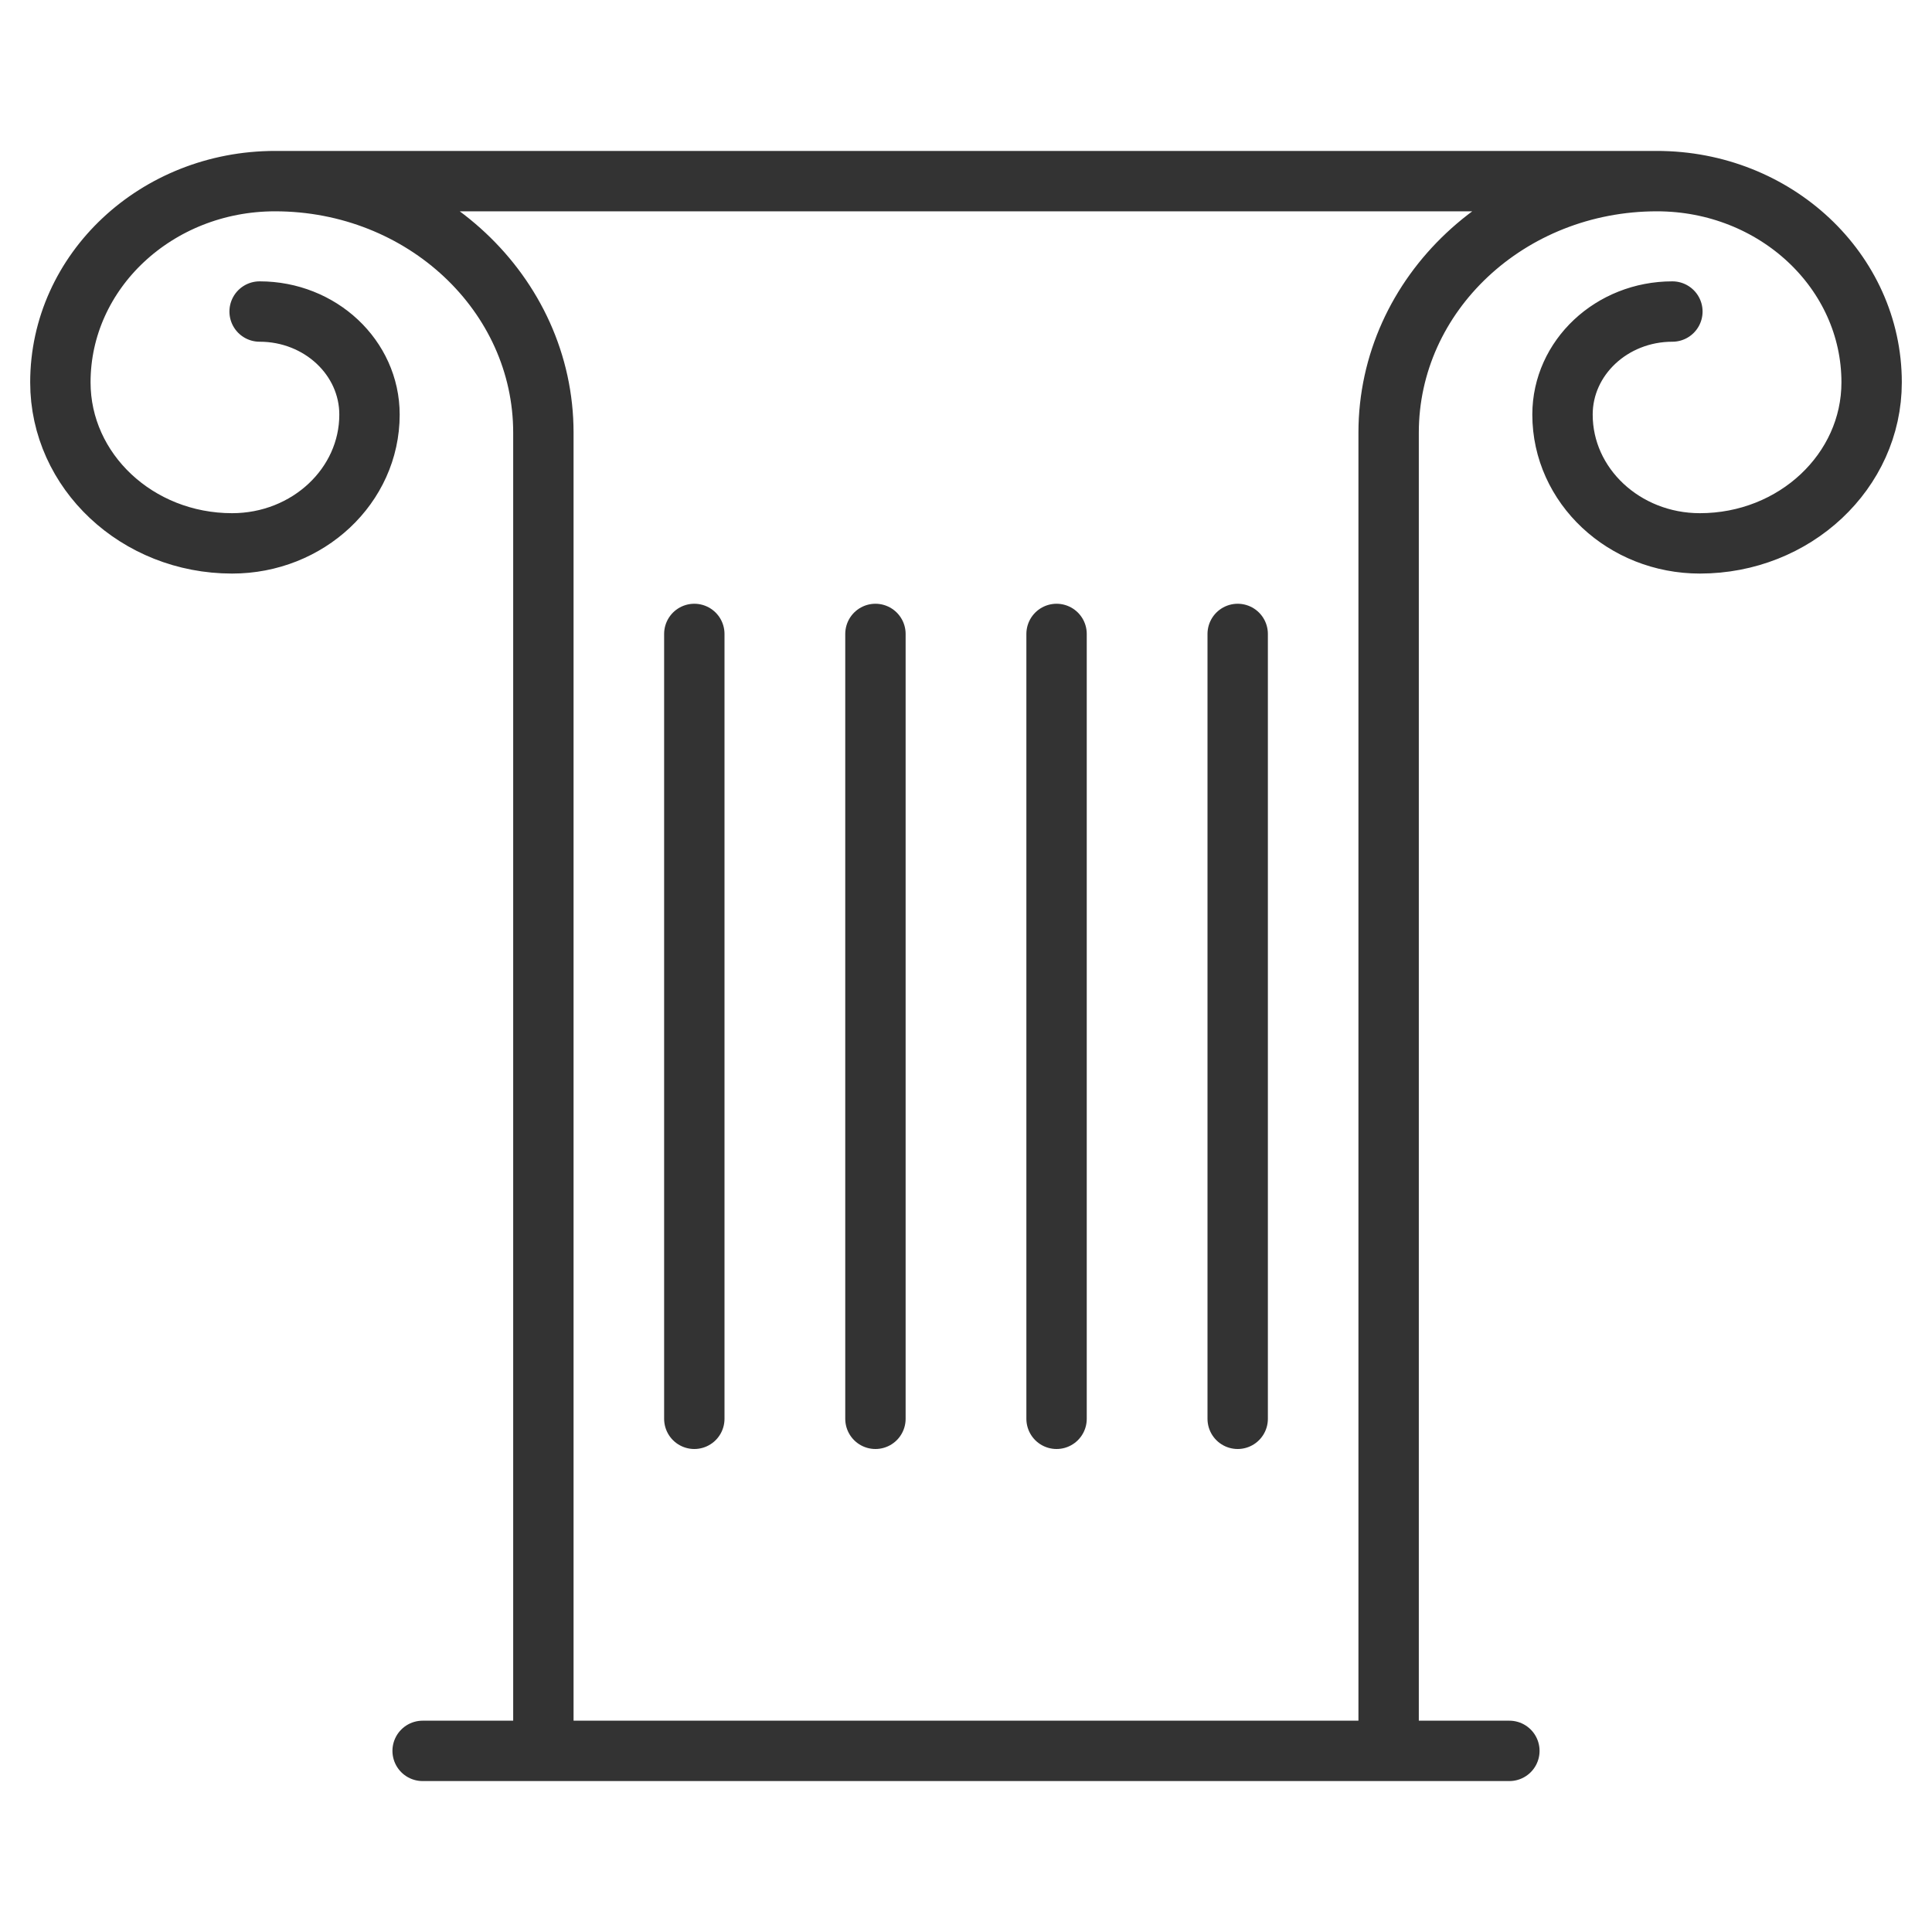 <svg xmlns="http://www.w3.org/2000/svg" viewBox="0 0 32 32"><path d="M25 29H7m4.5-18.5v13m9-13v13m-3-13v13m-3-13v13M9 29V7.167C9 4.865 7.01 3 4.556 3 2.592 3 1 4.492 1 6.333 1 7.806 2.273 9 3.844 9 5.101 9 6.12 8.045 6.12 6.867c0-.943-.815-1.707-1.82-1.707m23.4 0c-1.005 0-1.82.764-1.82 1.707C25.88 8.045 26.899 9 28.156 9 29.726 9 31 7.806 31 6.333 31 4.492 29.408 3 27.444 3 24.99 3 23 4.865 23 7.167V29M4.5 3h23" stroke="#333" stroke-linecap="round" stroke-linejoin="round" stroke-miterlimit="10" fill="none"/></svg>